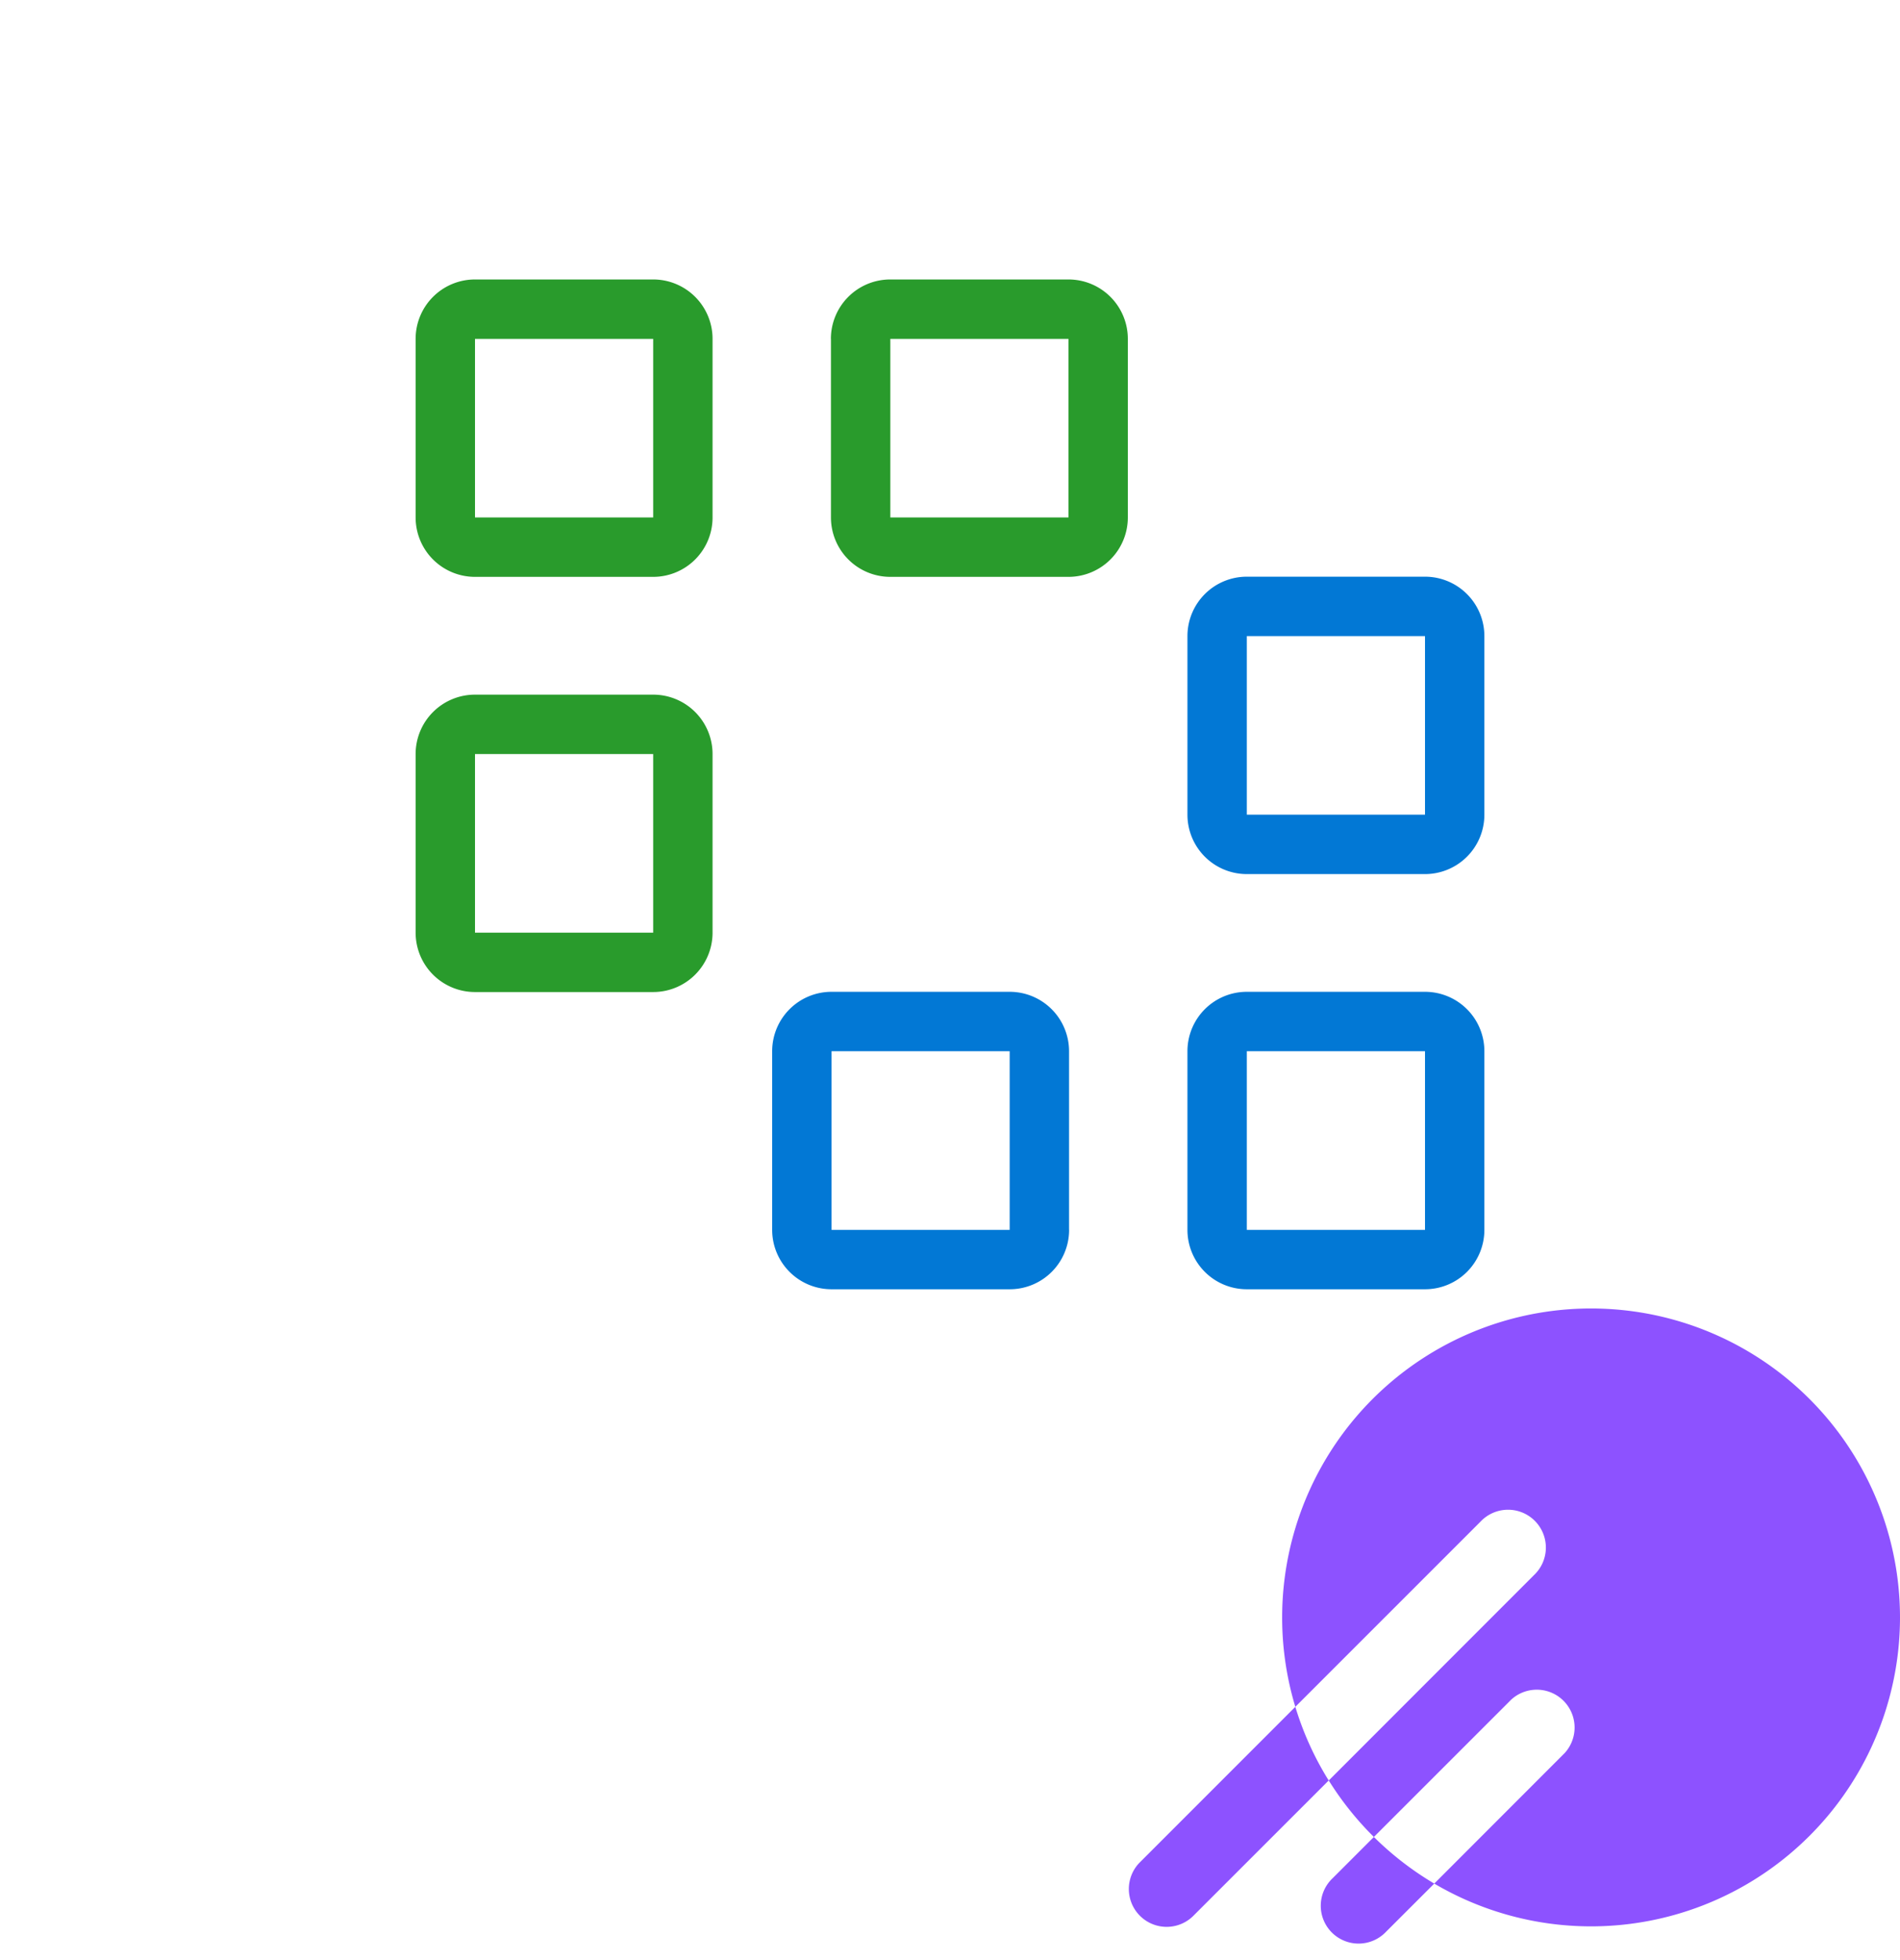 <svg viewBox="0 0 32 33" fill="currentColor" xmlns="http://www.w3.org/2000/svg"><path fill-rule="evenodd" clip-rule="evenodd" d="M32 27.228a5.203 5.203 0 0 1-7.844 4.484l2.196-2.197a.637.637 0 0 0-.9-.9l-2.313 2.312a5.226 5.226 0 0 1-.76-.951l3.457-3.458a.637.637 0 1 0-.9-.901l-3.12 3.119A5.203 5.203 0 1 1 32 27.229Zm-10.184 1.508-2.63 2.63a.637.637 0 0 0 .901.9l2.291-2.29a5.18 5.18 0 0 1-.562-1.24Zm1.323 2.191-.695.695a.637.637 0 1 0 .9.901l.812-.811a5.225 5.225 0 0 1-1.017-.785Z" fill="#8D52FF"/><path fill-rule="evenodd" clip-rule="evenodd" d="M24 14.716a1 1 0 0 0 1-1v-3.007a1 1 0 0 0-1-1h-3.001a1 1 0 0 0-1 1v3.007a1 1 0 0 0 1 1H24Zm0-1h-3.001v-3.007H24v3.007Zm-5.994 6.99a1 1 0 0 1-1 1h-3.001a1 1 0 0 1-1-1v-3.008a1 1 0 0 1 1-1h3a1 1 0 0 1 1 1v3.007Zm-4.001 0h3v-3.008h-3v3.007Zm10.995 0a1 1 0 0 1-1 1h-3.001a1 1 0 0 1-1-1v-3.008a1 1 0 0 1 1-1H24a1 1 0 0 1 1 1v3.007Zm-4.001 0H24v-3.008h-3.001v3.007Z" fill="#0278D5"/><path fill-rule="evenodd" clip-rule="evenodd" d="M7 5.705a1 1 0 0 1 1-1h3.001a1 1 0 0 1 1 1v3.007a1 1 0 0 1-1 1H8a1 1 0 0 1-1-1V5.705Zm4.001 0H8v3.007h3.001V5.705Zm2.993 0a1 1 0 0 1 1-1h3.001a1 1 0 0 1 1 1v3.007a1 1 0 0 1-1 1h-3a1 1 0 0 1-1-1V5.705Zm4.001 0h-3v3.007h3V5.705ZM8 11.695a1 1 0 0 0-1 1v3.007a1 1 0 0 0 1 1h3.001a1 1 0 0 0 1-1v-3.007a1 1 0 0 0-1-1H8Zm0 1h3.001v3.007H8v-3.007Z" fill="#299B2C"/></svg>